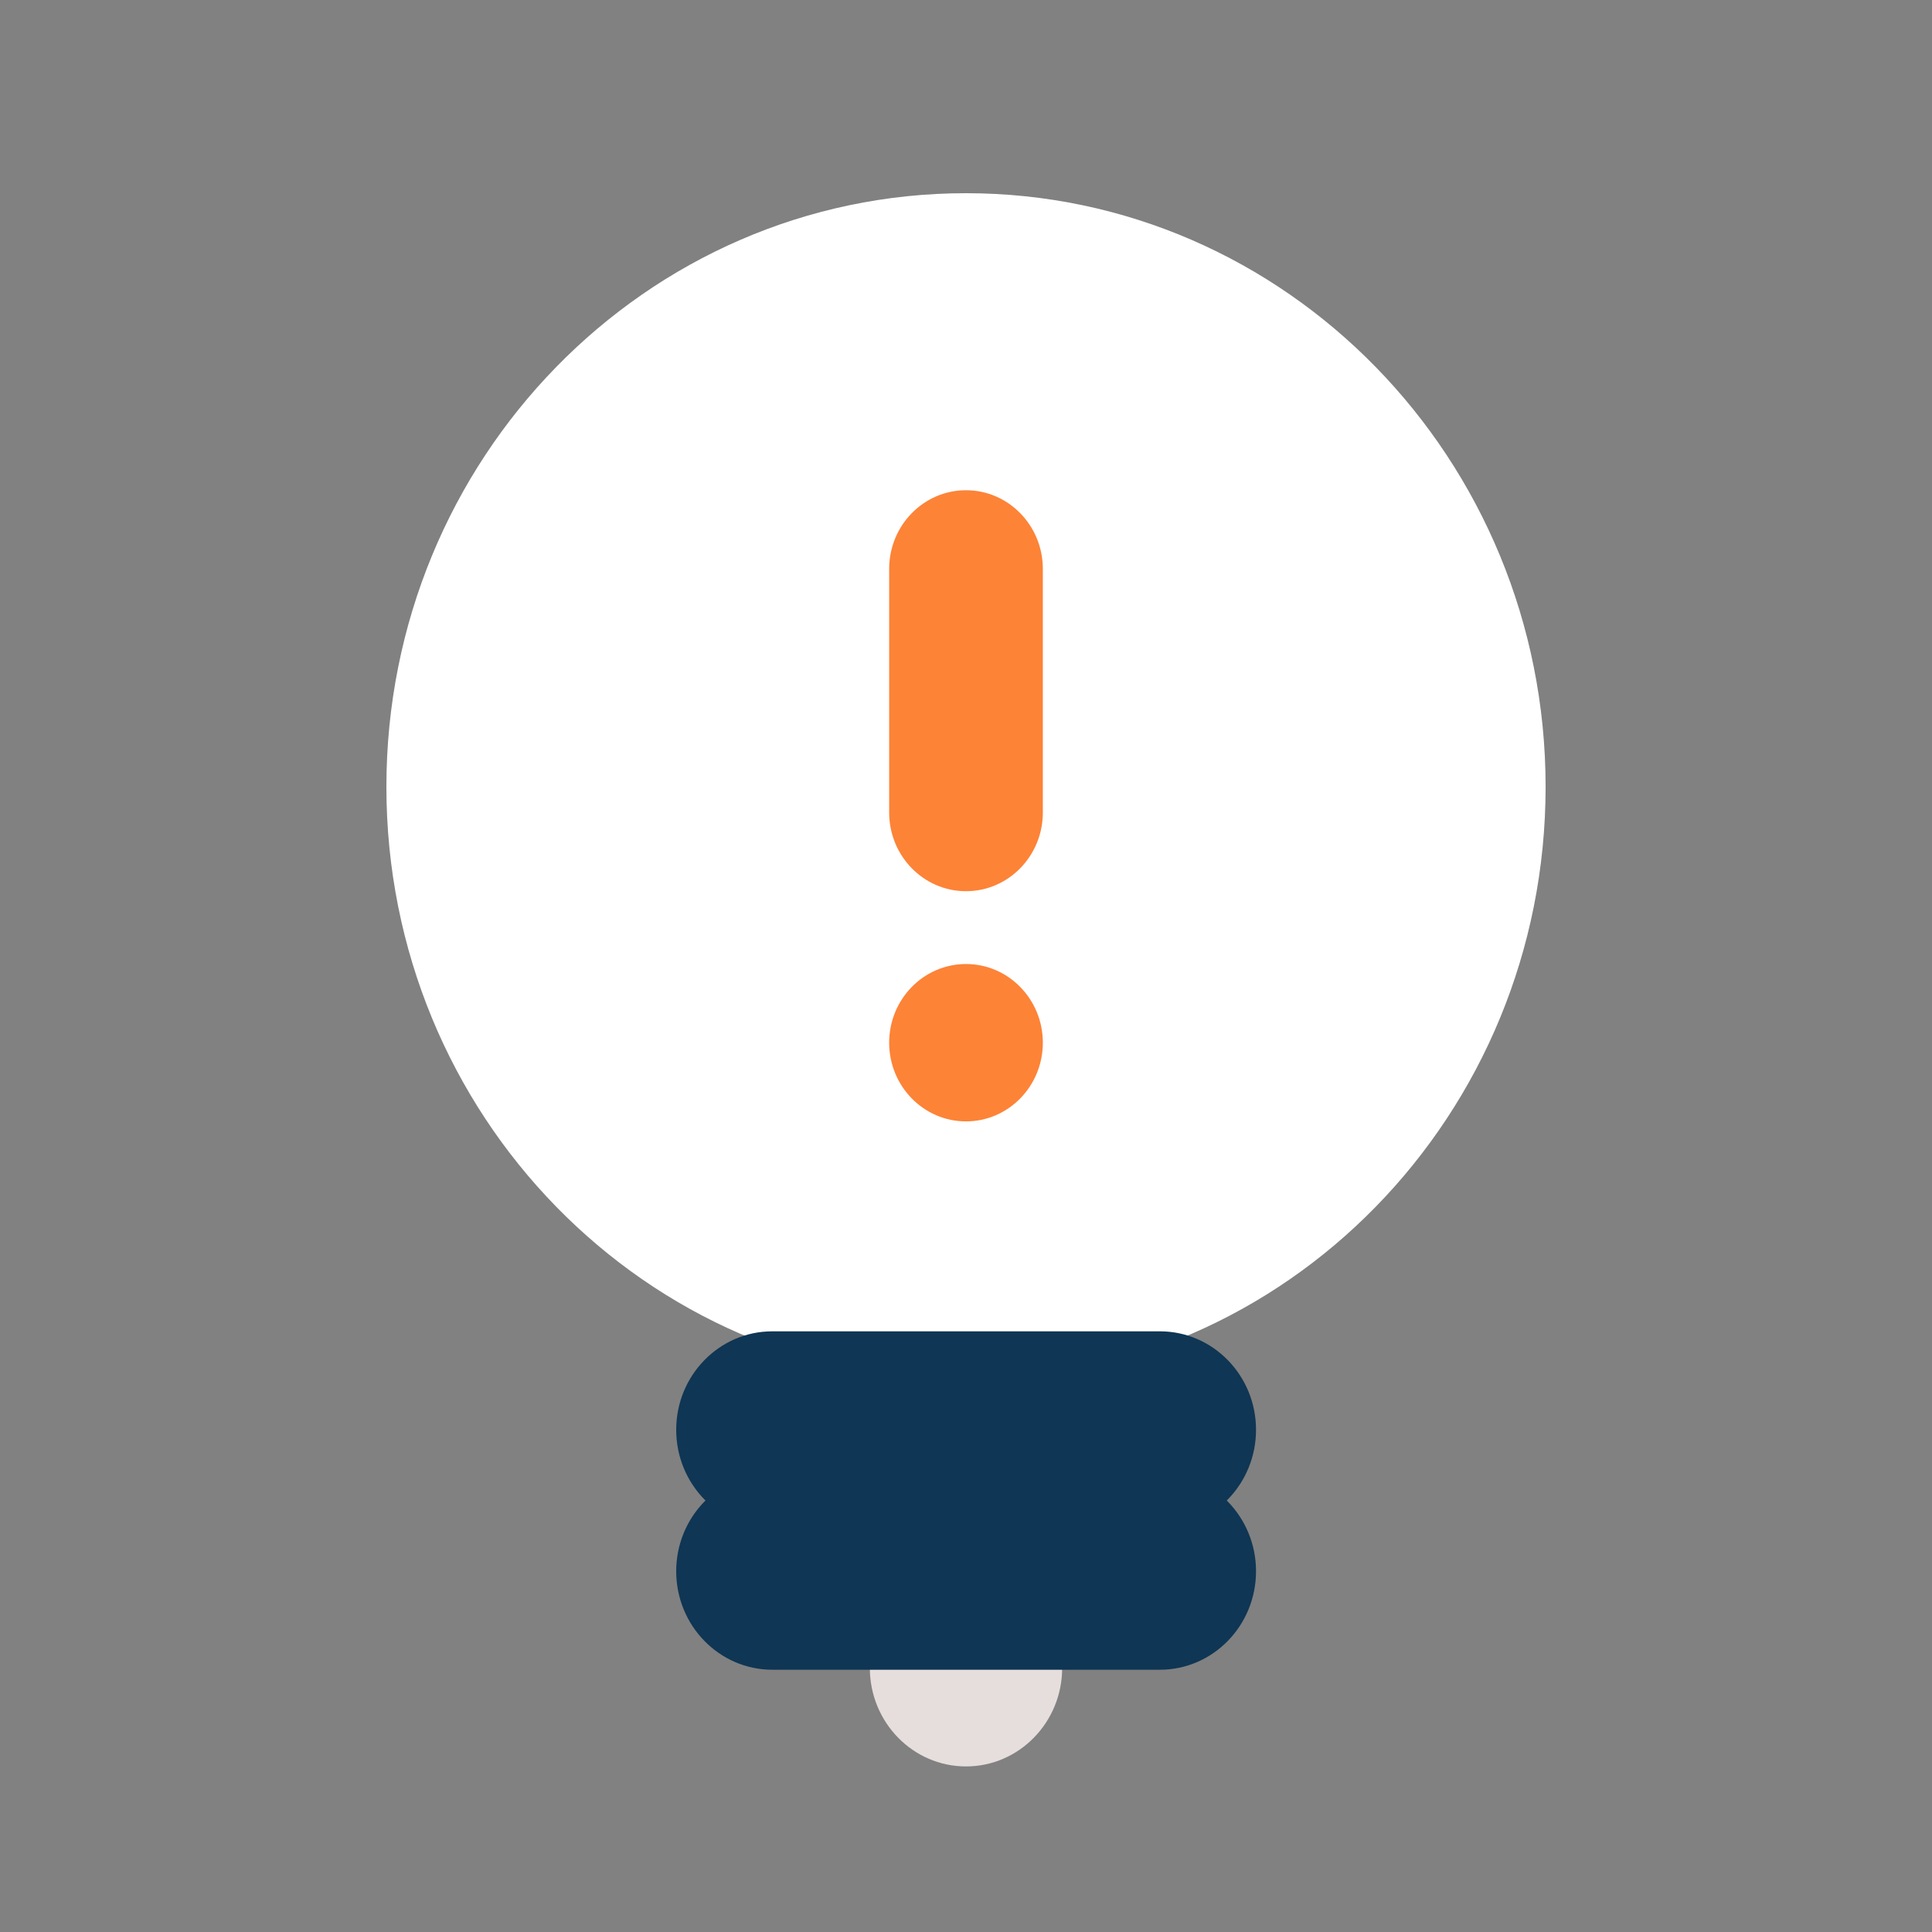 <svg width="70" height="70" viewBox="0 0 70 70" fill="none" xmlns="http://www.w3.org/2000/svg">
<rect x="0" y="0" width="70" height="70" fill="#808080" stroke="none"/>
<rect opacity="0.02" width="70" height="70" fill="#D9D9D9"/>
<g clip-path="url(#clip0_1197_867)">
<path d="M56 28.508C56 40.391 46.602 50.016 35 50.016C23.398 50.016 14 40.391 14 28.508C14 16.625 23.406 7 35 7C46.594 7 56 16.633 56 28.508Z" fill="white"/>
<path d="M45.508 51.804C45.508 53.774 43.947 55.373 42.024 55.373H27.984C26.061 55.373 24.5 53.774 24.5 51.804C24.5 49.835 26.061 48.236 27.984 48.236H42.024C43.947 48.236 45.508 49.835 45.508 51.804Z" fill="#0F3654"/>
<path d="M35 64.001C33.077 64.001 31.516 62.402 31.516 60.433V58.076C31.516 56.106 33.077 54.508 35 54.508C36.923 54.508 38.484 56.106 38.484 58.076V60.433C38.484 62.402 36.923 64.001 35 64.001Z" fill="#E6DEDD"/>
<path d="M45.508 56.929C45.508 58.899 43.947 60.498 42.024 60.498H27.984C26.061 60.498 24.5 58.899 24.5 56.929C24.5 54.96 26.061 53.361 27.984 53.361H42.024C43.947 53.361 45.508 54.96 45.508 56.929Z" fill="#0F3654"/>
<path d="M37.784 29.439C37.784 31.013 36.537 32.29 35 32.29C33.463 32.29 32.216 31.013 32.216 29.439V20.613C32.216 19.039 33.463 17.762 35 17.762C36.537 17.762 37.784 19.039 37.784 20.613V29.439Z" fill="#FD8337"/>
<path d="M37.784 37.779C37.784 39.353 36.537 40.63 35 40.63C33.463 40.63 32.216 39.353 32.216 37.779C32.216 36.205 33.463 34.928 35 34.928C36.537 34.928 37.784 36.205 37.784 37.779Z" fill="#FD8337"/>
</g>
<defs>
<clipPath id="clip0_1197_867">
<rect width="42" height="57" fill="white" transform="translate(14 7)"/>
</clipPath>
</defs>
</svg>
